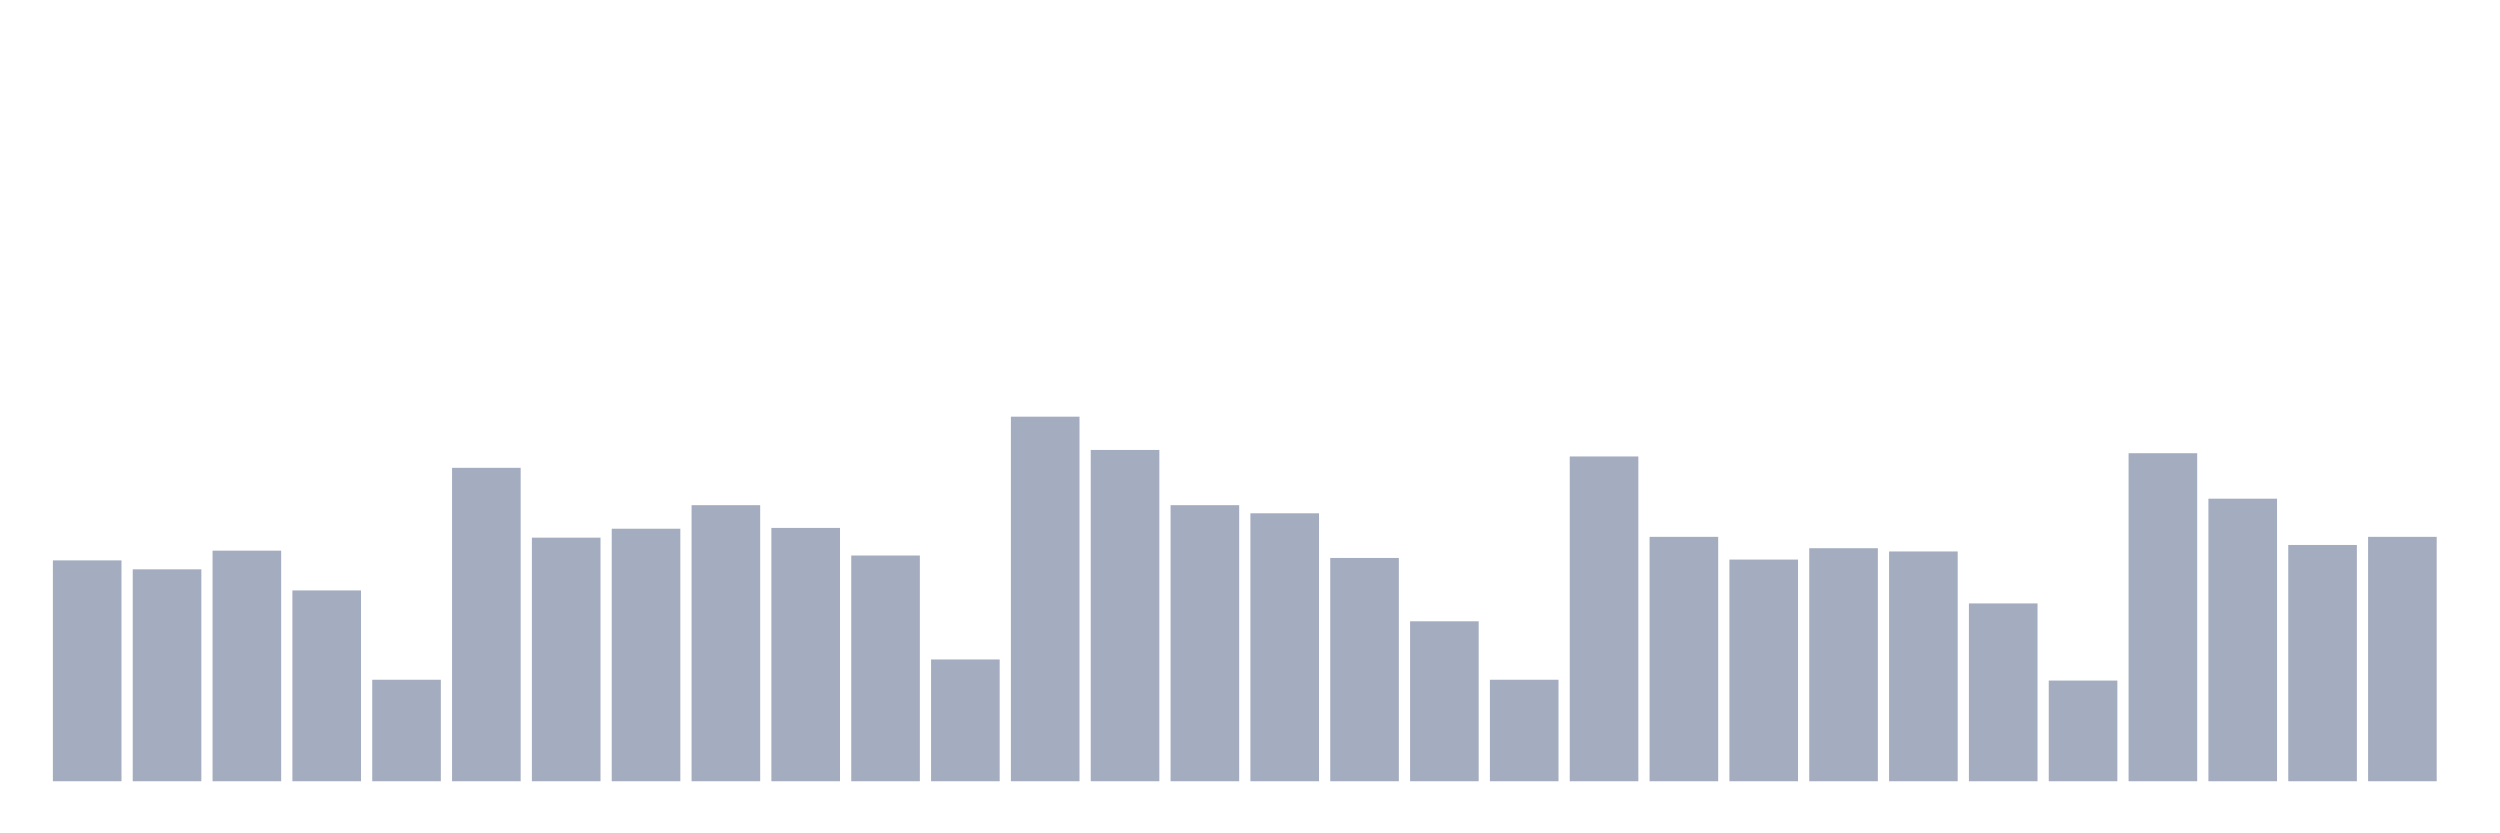 <svg xmlns="http://www.w3.org/2000/svg" viewBox="0 0 480 160"><g transform="translate(10,10)"><rect class="bar" x="0.153" width="13.175" y="97.595" height="42.405" fill="rgb(164,173,192)"></rect><rect class="bar" x="15.482" width="13.175" y="99.31" height="40.69" fill="rgb(164,173,192)"></rect><rect class="bar" x="30.81" width="13.175" y="95.724" height="44.276" fill="rgb(164,173,192)"></rect><rect class="bar" x="46.138" width="13.175" y="103.363" height="36.637" fill="rgb(164,173,192)"></rect><rect class="bar" x="61.466" width="13.175" y="120.512" height="19.488" fill="rgb(164,173,192)"></rect><rect class="bar" x="76.794" width="13.175" y="79.822" height="60.178" fill="rgb(164,173,192)"></rect><rect class="bar" x="92.123" width="13.175" y="93.229" height="46.771" fill="rgb(164,173,192)"></rect><rect class="bar" x="107.451" width="13.175" y="91.514" height="48.486" fill="rgb(164,173,192)"></rect><rect class="bar" x="122.779" width="13.175" y="86.993" height="53.007" fill="rgb(164,173,192)"></rect><rect class="bar" x="138.107" width="13.175" y="91.359" height="48.641" fill="rgb(164,173,192)"></rect><rect class="bar" x="153.436" width="13.175" y="96.659" height="43.341" fill="rgb(164,173,192)"></rect><rect class="bar" x="168.764" width="13.175" y="116.615" height="23.385" fill="rgb(164,173,192)"></rect><rect class="bar" x="184.092" width="13.175" y="70" height="70" fill="rgb(164,173,192)"></rect><rect class="bar" x="199.42" width="13.175" y="76.392" height="63.608" fill="rgb(164,173,192)"></rect><rect class="bar" x="214.748" width="13.175" y="86.993" height="53.007" fill="rgb(164,173,192)"></rect><rect class="bar" x="230.077" width="13.175" y="88.552" height="51.448" fill="rgb(164,173,192)"></rect><rect class="bar" x="245.405" width="13.175" y="97.127" height="42.873" fill="rgb(164,173,192)"></rect><rect class="bar" x="260.733" width="13.175" y="109.287" height="30.713" fill="rgb(164,173,192)"></rect><rect class="bar" x="276.061" width="13.175" y="120.512" height="19.488" fill="rgb(164,173,192)"></rect><rect class="bar" x="291.39" width="13.175" y="77.639" height="62.361" fill="rgb(164,173,192)"></rect><rect class="bar" x="306.718" width="13.175" y="93.073" height="46.927" fill="rgb(164,173,192)"></rect><rect class="bar" x="322.046" width="13.175" y="97.439" height="42.561" fill="rgb(164,173,192)"></rect><rect class="bar" x="337.374" width="13.175" y="95.256" height="44.744" fill="rgb(164,173,192)"></rect><rect class="bar" x="352.702" width="13.175" y="95.88" height="44.12" fill="rgb(164,173,192)"></rect><rect class="bar" x="368.031" width="13.175" y="105.857" height="34.143" fill="rgb(164,173,192)"></rect><rect class="bar" x="383.359" width="13.175" y="120.668" height="19.332" fill="rgb(164,173,192)"></rect><rect class="bar" x="398.687" width="13.175" y="77.016" height="62.984" fill="rgb(164,173,192)"></rect><rect class="bar" x="414.015" width="13.175" y="85.746" height="54.254" fill="rgb(164,173,192)"></rect><rect class="bar" x="429.344" width="13.175" y="94.633" height="45.367" fill="rgb(164,173,192)"></rect><rect class="bar" x="444.672" width="13.175" y="93.073" height="46.927" fill="rgb(164,173,192)"></rect></g></svg>